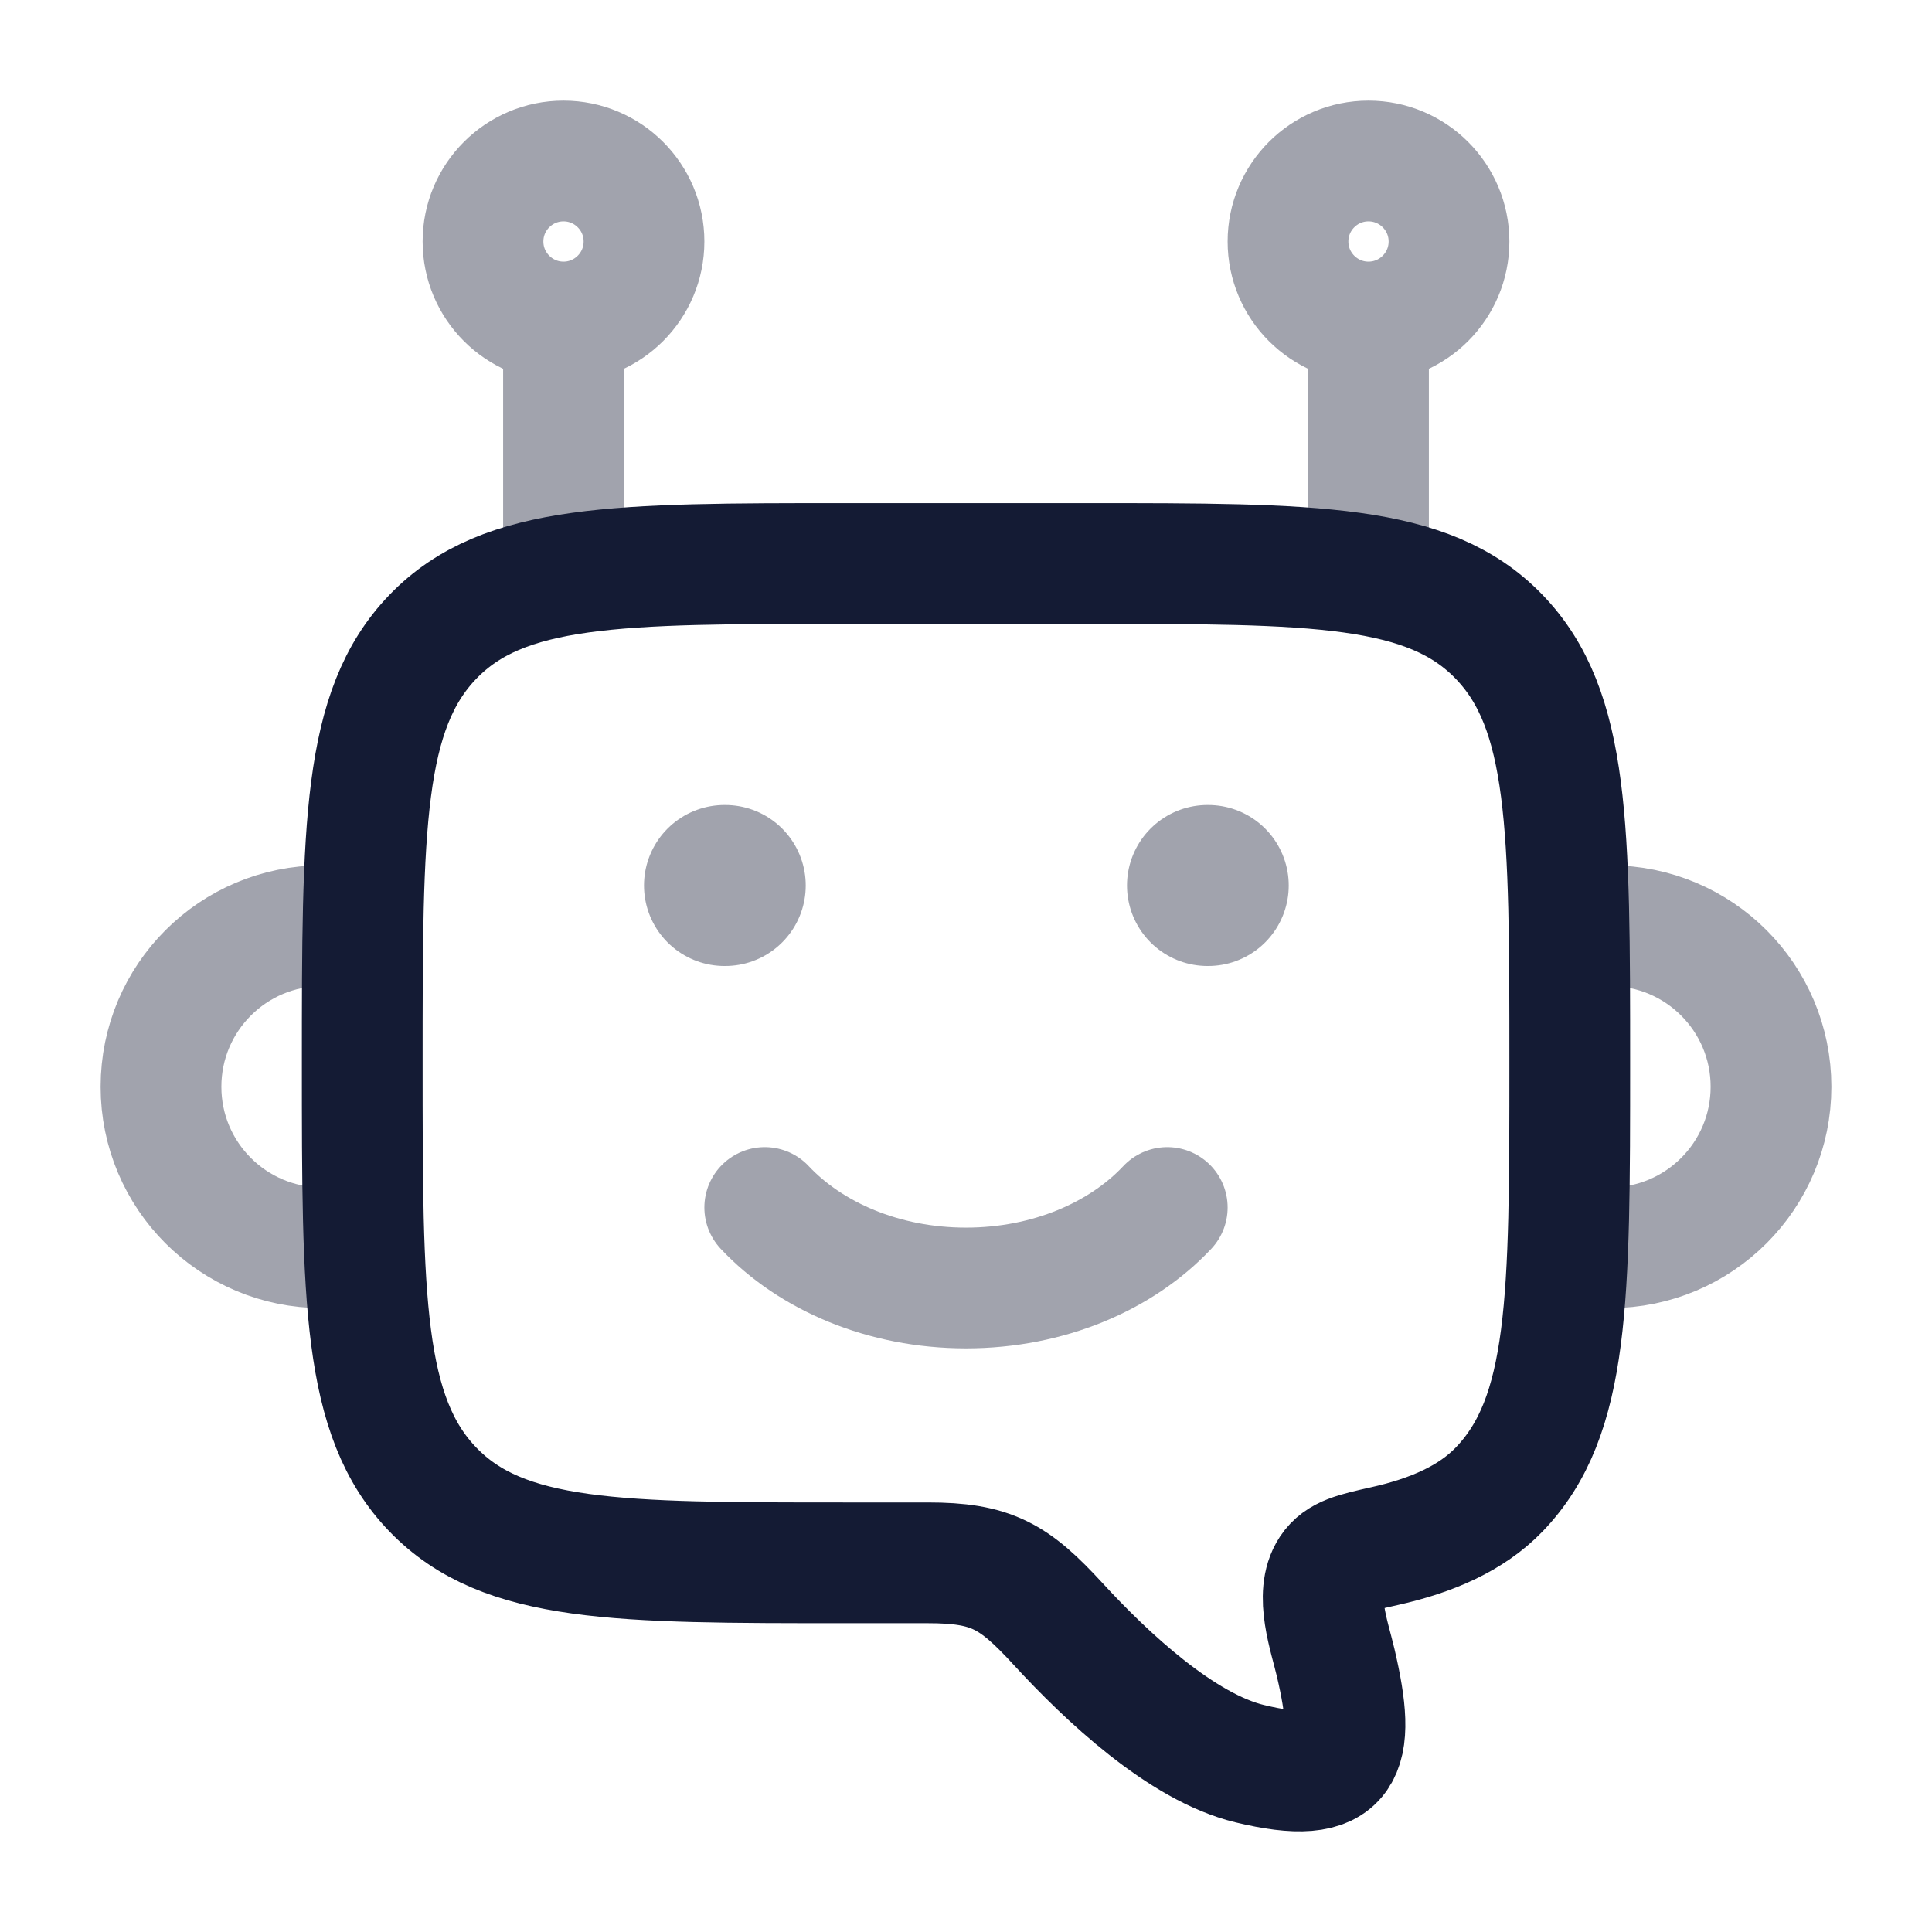 <svg width="24" height="24" viewBox="0 0 24 24" fill="none" xmlns="http://www.w3.org/2000/svg">
<path opacity="0.4" d="M4 15.5C2.895 15.5 2 14.605 2 13.5C2 12.395 2.895 11.5 4 11.5" stroke="#141B34" stroke-width="1.5" stroke-linecap="round" stroke-linejoin="round"/>
<path opacity="0.4" d="M20 15.5C21.105 15.5 22 14.605 22 13.5C22 12.395 21.105 11.5 20 11.5" stroke="#141B34" stroke-width="1.5" stroke-linecap="round" stroke-linejoin="round"/>
<path opacity="0.4" d="M7 7L7 4M7 4C7.552 4 8 3.552 8 3C8 2.448 7.552 2 7 2C6.448 2 6 2.448 6 3C6 3.552 6.448 4 7 4Z" stroke="#141B34" stroke-width="1.5" stroke-linejoin="round"/>
<path opacity="0.4" d="M17 7L17 4M17 4C17.552 4 18 3.552 18 3C18 2.448 17.552 2 17 2C16.448 2 16 2.448 16 3C16 3.552 16.448 4 17 4Z" stroke="#141B34" stroke-width="1.5" stroke-linejoin="round"/>
<path d="M13.5 7H10.5C7.672 7 6.257 7 5.379 7.909C4.5 8.818 4.5 10.281 4.5 13.207C4.5 16.133 4.5 17.596 5.379 18.505C6.257 19.414 7.672 19.414 10.5 19.414H11.525C12.317 19.414 12.596 19.577 13.142 20.171C13.745 20.828 14.679 21.705 15.524 21.909C16.725 22.199 16.86 21.798 16.592 20.653C16.516 20.327 16.325 19.806 16.526 19.502C16.639 19.332 16.826 19.29 17.201 19.206C17.792 19.074 18.28 18.858 18.621 18.505C19.5 17.596 19.5 16.133 19.5 13.207C19.5 10.281 19.5 8.818 18.621 7.909C17.743 7 16.328 7 13.5 7Z" stroke="#141B34" stroke-width="1.5" stroke-linejoin="round"/>
<path opacity="0.4" d="M9.5 15C10.07 15.607 10.978 16 12 16C13.022 16 13.93 15.607 14.5 15" stroke="#141B34" stroke-width="1.5" stroke-linecap="round" stroke-linejoin="round"/>
<path opacity="0.4" d="M9.009 11H9" stroke="#141B34" stroke-width="2" stroke-linecap="round" stroke-linejoin="round"/>
<path opacity="0.4" d="M15.009 11H15" stroke="#141B34" stroke-width="2" stroke-linecap="round" stroke-linejoin="round"/>
</svg>
